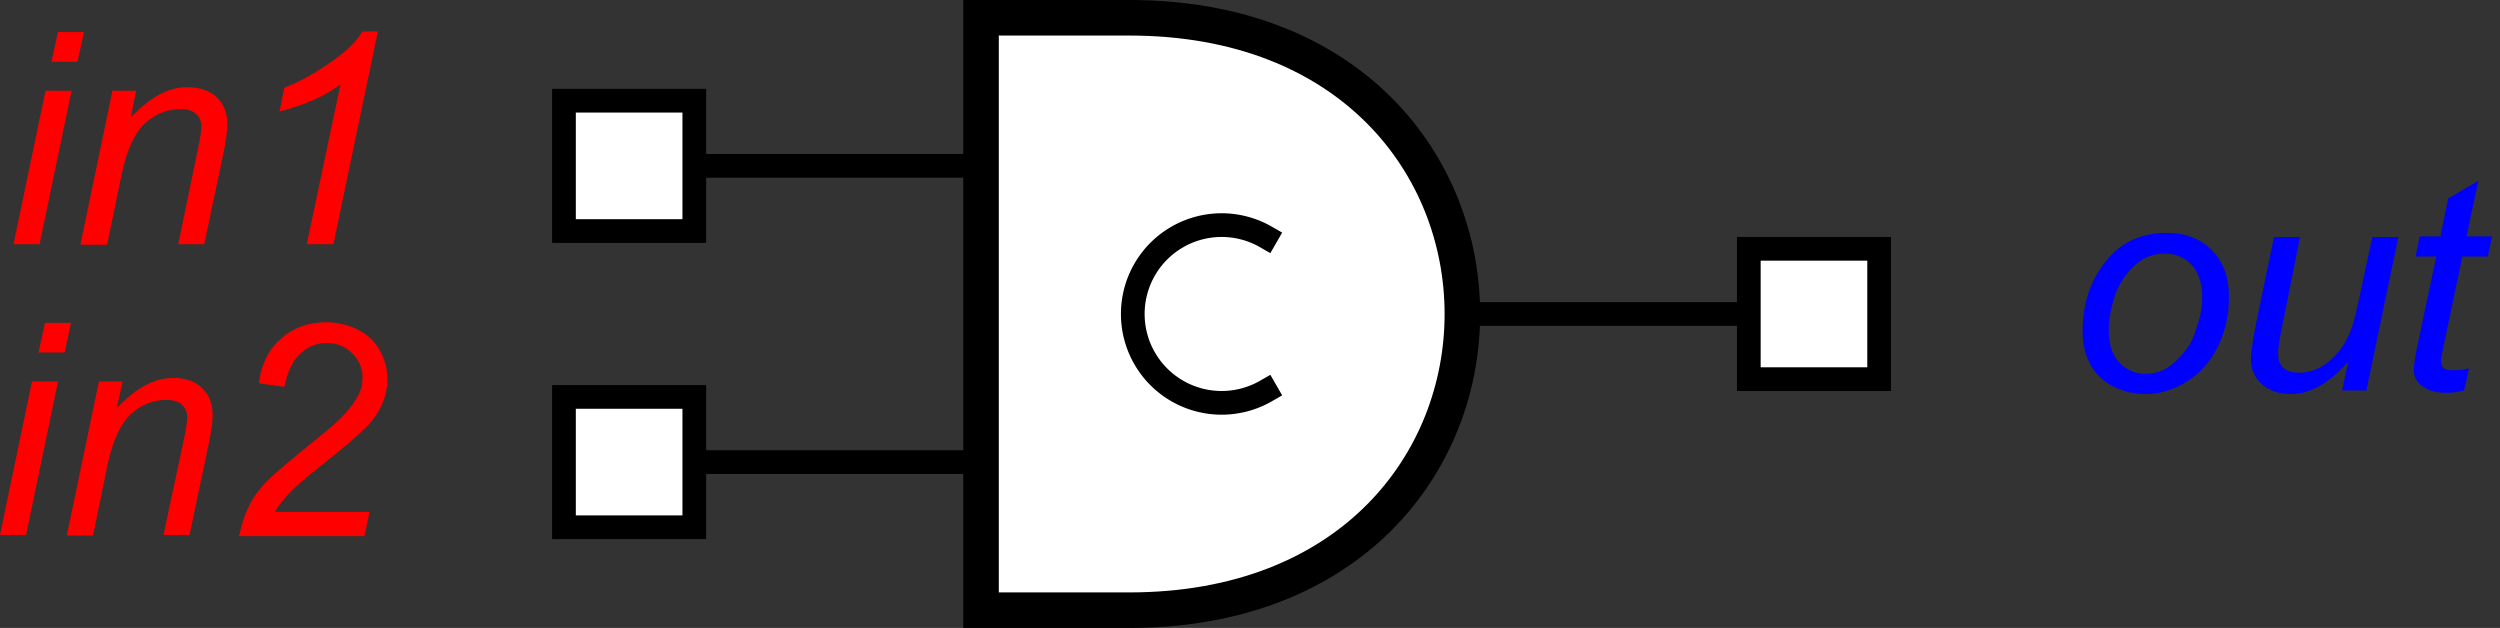 <?xml version="1.0" encoding="UTF-8" standalone="no"?>
<svg xmlns:dc="http://purl.org/dc/elements/1.1/" xmlns:cc="http://creativecommons.org/ns#" xmlns:rdf="http://www.w3.org/1999/02/22-rdf-syntax-ns#" xmlns:svg="http://www.w3.org/2000/svg" xmlns="http://www.w3.org/2000/svg" xmlns:sodipodi="http://sodipodi.sourceforge.net/DTD/sodipodi-0.dtd" xmlns:inkscape="http://www.inkscape.org/namespaces/inkscape" color-interpolation="auto" color-rendering="auto" font-size="12px" font-style="normal" font-weight="normal" height="100%" image-rendering="auto" shape-rendering="auto" stroke-miterlimit="10" text-rendering="auto" width="100%" id="svg2" version="1.1" inkscape:version="0.48.4 r9939" sodipodi:docname="schematic-celement.svg" style="font-size:12px;font-style:normal;font-weight:normal;fill:#000000;fill-opacity:1;stroke:#000000;stroke-width:1;stroke-linecap:square;stroke-linejoin:miter;stroke-miterlimit:10;stroke-opacity:1;stroke-dasharray:none;stroke-dashoffset:0;font-family:Dialog" viewBox="0 0 211 53" preserveAspectRatio="xMidYMid slice">
  <rect x="0" y="0" width="211" height="53" fill="#333333" stroke="none"/>
  <sodipodi:namedview
     pagecolor="#ffffff"
     bordercolor="#666666"
     borderopacity="1"
     objecttolerance="10"
     gridtolerance="10"
     guidetolerance="10"
     inkscape:pageopacity="0"
     inkscape:pageshadow="2"
     inkscape:window-width="1858"
     inkscape:window-height="1058"
     id="namedview71"
     showgrid="false"
     fit-margin-top="0"
     fit-margin-left="0"
     fit-margin-right="0"
     fit-margin-bottom="0"
     inkscape:zoom="6.4963504"
     inkscape:cx="109.83521"
     inkscape:cy="26.5"
     inkscape:window-x="54"
     inkscape:window-y="-8"
     inkscape:window-maximized="1"
     inkscape:current-layer="g67" />
  <!--Generated by the Batik Graphics2D SVG Generator-->
  <defs
     id="genericDefs" />
  <g
     style="fill:#ffffff;stroke:#ffffff;stroke-width:0.06"
     id="g7"
     transform="matrix(50,0,0,50,103.099,26.5)">
    <path
       style="stroke:none"
       inkscape:connector-curvature="0"
       id="path9"
       d="m -0.406,-0.5 0.25,0 c 0.75,0 0.75,1 0,1 l -0.25,0 z" />
  </g>
  <g
     style="stroke-width:0.06"
     id="g11"
     transform="matrix(50,0,0,50,103.099,26.5)">
    <path
       style="fill:none"
       inkscape:connector-curvature="0"
       id="path13"
       d="m -0.406,-0.5 0.25,0 c 0.75,0 0.75,1 0,1 l -0.25,0 z" />
  </g>
  <g
     style="stroke-width:0.04"
     id="g15"
     transform="matrix(50,0,0,50,103.099,26.5)">
    <line
       style="fill:none"
       id="line17"
       y2="0"
       y1="0"
       x2="1"
       x1="0.406" />
    <line
       style="fill:none"
       id="line19"
       y2="-0.25"
       y1="-0.25"
       x2="-1"
       x1="-0.406" />
    <line
       style="fill:none"
       id="line21"
       y2="0.25"
       y1="0.25"
       x2="-1"
       x1="-0.406" />
    <path
       style="fill:none"
       inkscape:connector-curvature="0"
       id="path23"
       d="m 0.075,-0.13 a 0.15,0.15 0 1 0 0,0.26" />
    <rect
       style="fill:#ffffff;stroke:none"
       id="rect25"
       y="-0.11"
       x="-0.11"
       width="0.22"
       transform="translate(1,0)"
       height="0.22" />
    <rect
       style="fill:none"
       id="rect27"
       y="-0.11"
       x="-0.11"
       width="0.22"
       transform="translate(1,0)"
       height="0.22" />
  </g>
  <g
     style="fill:#ffffff;stroke:#ffffff;stroke-width:0.04"
     id="g29"
     transform="matrix(50,0,0,50,53.099,14)">
    <rect
       style="stroke:none"
       id="rect31"
       y="-0.11"
       x="-0.11"
       width="0.22"
       height="0.22" />
    <rect
       style="fill:none;stroke:#000000"
       id="rect33"
       y="-0.11"
       x="-0.11"
       width="0.22"
       height="0.22" />
  </g>
  <g
     style="fill:#ffffff;stroke:#ffffff;stroke-width:0.04"
     id="g35"
     transform="matrix(50,0,0,50,53.099,39)">
    <rect
       style="stroke:none"
       id="rect37"
       y="-0.11"
       x="-0.11"
       width="0.22"
       height="0.22" />
    <rect
       style="fill:none;stroke:#000000"
       id="rect39"
       y="-0.11"
       x="-0.11"
       width="0.22"
       height="0.22" />
  </g>
  <g
     style="font-size:0.5px;font-style:italic;fill:#0000ff;stroke:#0000ff;stroke-width:0.04;font-family:sans-serif"
     id="g47"
     transform="matrix(50,0,0,50,158.273,26.654)"
     font-style="italic"
     font-size="0.5px">
    <path
       style="stroke:none"
       inkscape:connector-curvature="0"
       id="path49"
       d="m 0.35,0.027 q 0,-0.076 0.045,-0.126 0.037,-0.041 0.097,-0.041 0.047,0 0.076,0.029 0.029,0.029 0.029,0.079 0,0.045 -0.018,0.083 Q 0.559,0.091 0.526,0.111 0.493,0.132 0.456,0.132 0.426,0.132 0.401,0.119 0.376,0.106 0.363,0.082 0.35,0.058 0.35,0.027 z M 0.394,0.023 q 0,0.037 0.018,0.056 0.018,0.019 0.045,0.019 0.014,0 0.028,-0.006 Q 0.498,0.086 0.51,0.074 0.522,0.062 0.531,0.048 0.539,0.033 0.544,0.015 0.552,-0.009 0.552,-0.031 q 0,-0.035 -0.018,-0.055 -0.018,-0.019 -0.045,-0.019 -0.021,0 -0.038,0.01 Q 0.435,-0.085 0.421,-0.066 0.407,-0.047 0.401,-0.022 0.394,0.003 0.394,0.023 z m 0.403,0.056 q -0.047,0.053 -0.096,0.053 -0.03,0 -0.049,-0.017 -0.018,-0.017 -0.018,-0.042 0,-0.016 0.008,-0.056 l 0.031,-0.15 0.044,0 L 0.684,0.032 Q 0.68,0.053 0.68,0.065 q 0,0.015 0.009,0.023 0.009,0.008 0.026,0.008 0.019,0 0.036,-0.009 Q 0.769,0.077 0.781,0.062 0.794,0.047 0.802,0.026 0.808,0.012 0.815,-0.021 l 0.024,-0.112 0.044,0 -0.054,0.259 -0.041,0 0.01,-0.047 z M 1.002,0.09 0.994,0.126 q -0.016,0.004 -0.031,0.004 -0.026,0 -0.042,-0.013 -0.012,-0.01 -0.012,-0.027 0,-0.009 0.006,-0.039 l 0.032,-0.151 -0.035,0 0.007,-0.034 0.035,0 0.013,-0.064 0.051,-0.03 -0.02,0.094 0.043,0 -0.007,0.034 -0.043,0 -0.03,0.143 q -0.006,0.027 -0.006,0.033 0,0.008 0.004,0.012 0.004,0.004 0.015,0.004 0.015,0 0.026,-0.003 z" />
  </g>
  <g
     style="font-size:0.5px;font-style:italic;fill:#ff0000;stroke:#ff0000;stroke-width:0.04;font-family:sans-serif"
     id="g57"
     transform="matrix(50,0,0,50,49.341,14.308)"
     font-style="italic"
     font-size="0.5px">
    <path
       style="stroke:none"
       inkscape:connector-curvature="0"
       id="path59"
       d="m -0.9,-0.182 0.011,-0.05 0.044,0 -0.011,0.05 -0.044,0 z m -0.064,0.308 0.054,-0.259 0.044,0 -0.054,0.259 -0.044,0 z m 0.113,0 0.054,-0.259 0.04,0 -0.009,0.045 q 0.026,-0.027 0.049,-0.039 0.023,-0.012 0.046,-0.012 0.032,0 0.05,0.017 0.018,0.017 0.018,0.046 0,0.014 -0.006,0.045 l -0.033,0.157 -0.044,0 0.034,-0.164 q 0.005,-0.024 0.005,-0.035 0,-0.013 -0.009,-0.021 -0.009,-0.008 -0.026,-0.008 -0.034,0 -0.06,0.024 -0.026,0.024 -0.039,0.084 l -0.025,0.121 -0.044,0 z m 0.382,0 0.057,-0.27 q -0.037,0.029 -0.103,0.046 l 0.008,-0.04 q 0.033,-0.013 0.065,-0.034 0.032,-0.021 0.048,-0.037 0.01,-0.01 0.019,-0.024 l 0.026,0 -0.075,0.359 -0.044,0 z" />
  </g>
  <g
     style="font-size:0.5px;font-style:italic;fill:#ff0000;stroke:#ff0000;stroke-width:0.04;font-family:sans-serif"
     id="g67"
     transform="matrix(50,0,0,50,28.099,39)"
     font-style="italic"
     font-size="0.5px">
    <path
       style="stroke:none"
       inkscape:connector-curvature="0"
       id="path69"
       d="m -0.497,-0.185 0.011,-0.05 0.044,0 -0.011,0.05 -0.044,0 z m -0.065,0.308 0.054,-0.259 0.044,0 -0.054,0.259 -0.044,0 z m 0.113,0 0.054,-0.259 0.04,0 -0.01,0.045 q 0.026,-0.027 0.049,-0.039 0.023,-0.012 0.046,-0.012 0.032,0 0.049,0.017 0.018,0.017 0.018,0.046 0,0.014 -0.006,0.045 l -0.033,0.157 -0.044,0 0.035,-0.164 q 0.005,-0.024 0.005,-0.035 0,-0.013 -0.009,-0.021 -0.009,-0.008 -0.026,-0.008 -0.034,0 -0.06,0.024 -0.026,0.024 -0.039,0.084 l -0.025,0.121 -0.044,0 z m 0.291,0 q 0.007,-0.032 0.019,-0.054 0.012,-0.022 0.032,-0.041 0.02,-0.019 0.077,-0.065 0.035,-0.028 0.047,-0.041 0.018,-0.019 0.027,-0.037 0.006,-0.013 0.006,-0.027 0,-0.025 -0.018,-0.042 -0.017,-0.017 -0.043,-0.017 -0.025,0 -0.044,0.018 -0.019,0.017 -0.027,0.056 l -0.043,-0.006 q 0.006,-0.048 0.037,-0.075 0.031,-0.028 0.076,-0.028 0.03,0 0.055,0.013 0.025,0.013 0.037,0.036 0.012,0.023 0.012,0.047 0,0.036 -0.025,0.069 -0.016,0.021 -0.092,0.081 -0.033,0.026 -0.049,0.043 -0.016,0.017 -0.024,0.031 l 0.16,0 -0.009,0.041 -0.213,0 z" />
  </g>
</svg>
